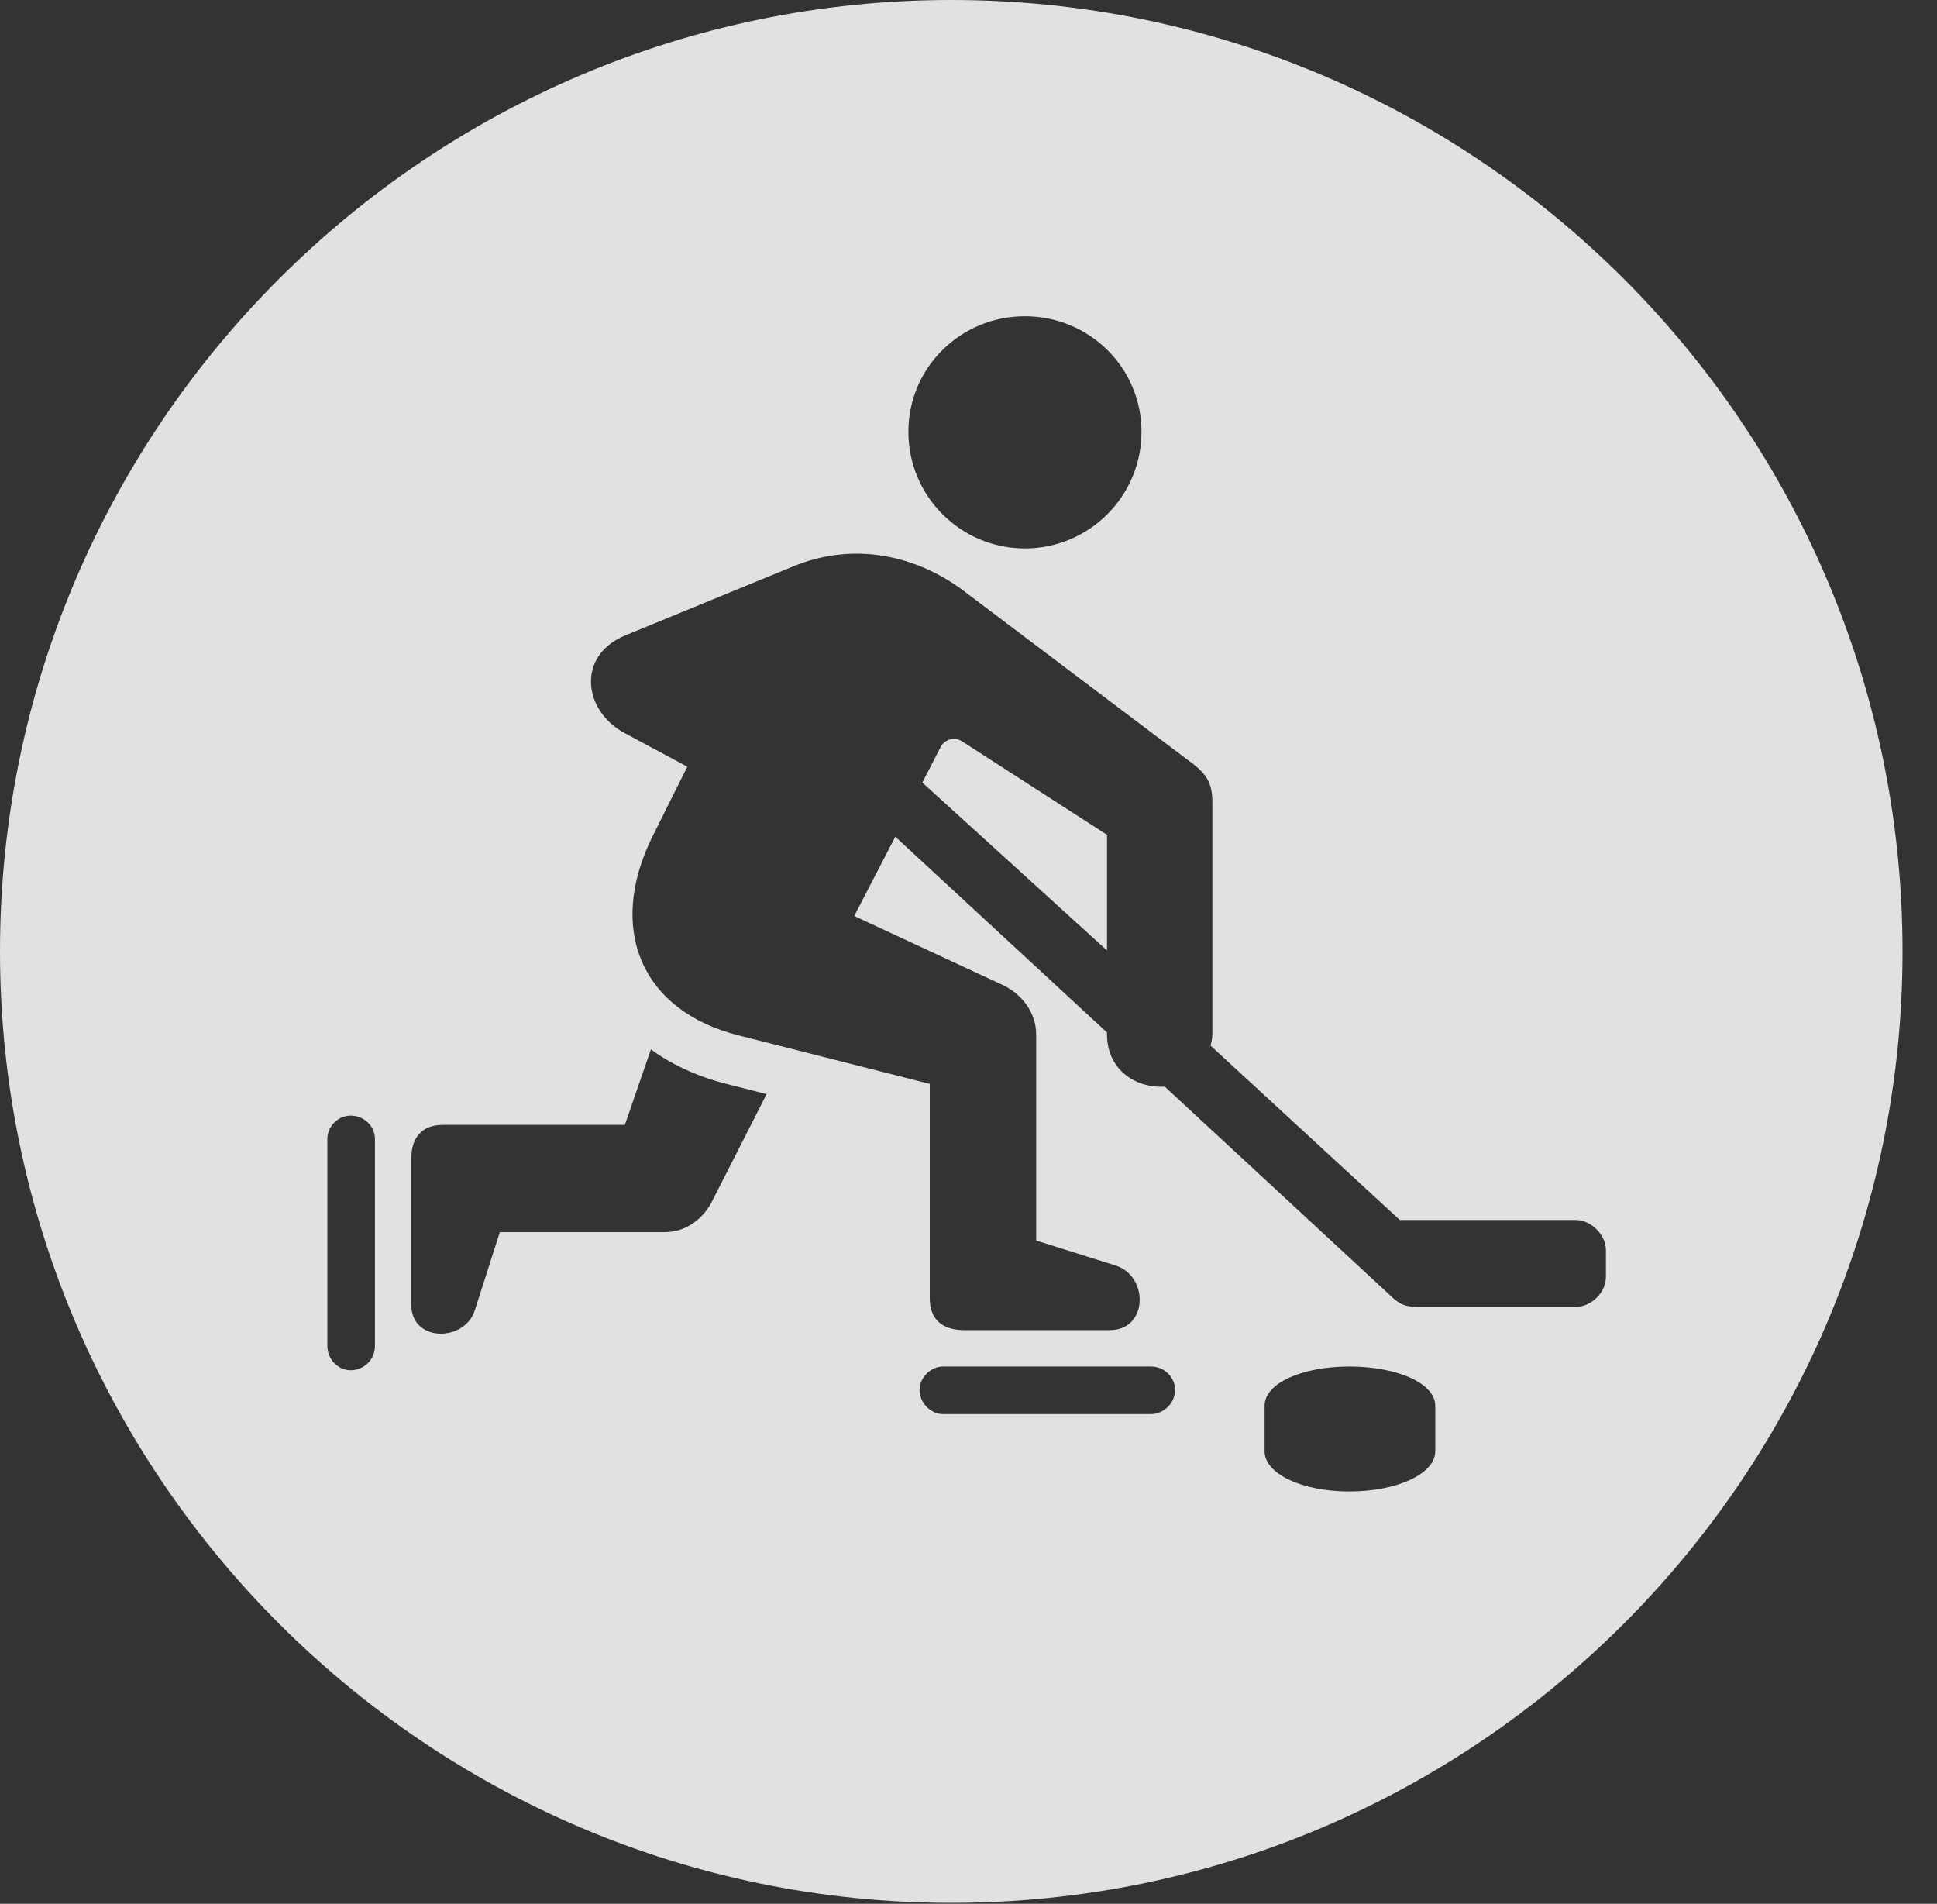<?xml version="1.0" encoding="UTF-8"?>
<!--Generator: Apple Native CoreSVG 326-->
<!DOCTYPE svg
PUBLIC "-//W3C//DTD SVG 1.1//EN"
       "http://www.w3.org/Graphics/SVG/1.1/DTD/svg11.dtd">
<svg version="1.1" xmlns="http://www.w3.org/2000/svg" xmlns:xlink="http://www.w3.org/1999/xlink" viewBox="0 0 20.283 19.932">
 <rect x="0" y="0" width="20.283" height="19.932" fill="#333333" stroke="none"/>
 <g>
  <rect height="19.932" opacity="0" width="20.283" x="0" y="0"/>
  <path d="M19.922 9.961C19.922 15.449 15.459 19.922 9.961 19.922C4.473 19.922 0 15.449 0 9.961C0 4.463 4.473 0 9.961 0C15.459 0 19.922 4.463 19.922 9.961ZM13.242 14.717L13.242 15.195C13.242 15.43 13.633 15.615 14.131 15.615C14.629 15.615 15.029 15.43 15.029 15.195L15.029 14.717C15.029 14.482 14.629 14.307 14.131 14.307C13.633 14.307 13.242 14.482 13.242 14.717ZM9.873 14.307C9.746 14.307 9.629 14.424 9.629 14.551C9.629 14.688 9.746 14.805 9.873 14.805L12.051 14.805C12.188 14.805 12.305 14.688 12.305 14.551C12.305 14.424 12.197 14.307 12.051 14.307ZM3.428 11.924L3.428 14.092C3.428 14.238 3.545 14.346 3.672 14.346C3.809 14.346 3.926 14.238 3.926 14.092L3.926 11.924C3.926 11.787 3.809 11.68 3.672 11.68C3.545 11.68 3.428 11.787 3.428 11.924ZM6.543 11.777L4.639 11.777C4.414 11.777 4.307 11.914 4.307 12.129L4.307 13.662C4.307 14.053 4.863 14.053 4.971 13.721L5.234 12.9L6.963 12.9C7.188 12.9 7.363 12.754 7.451 12.588L8.027 11.455L7.607 11.348C7.295 11.27 7.012 11.133 6.816 10.986ZM8.311 5.928L6.553 6.65C6.025 6.865 6.113 7.451 6.543 7.676L7.197 8.027L6.836 8.75C6.348 9.727 6.719 10.586 7.734 10.84L9.736 11.348L9.736 13.594C9.736 13.809 9.863 13.926 10.098 13.926L11.621 13.926C12.021 13.926 12.031 13.369 11.69 13.252L10.85 12.988L10.85 10.83C10.85 10.605 10.703 10.4 10.479 10.303L8.945 9.59L9.375 8.76L11.592 10.81C11.582 11.191 11.885 11.396 12.197 11.377L14.56 13.565C14.658 13.662 14.727 13.682 14.834 13.682L16.504 13.682C16.66 13.682 16.816 13.535 16.816 13.369L16.816 13.086C16.816 12.93 16.66 12.773 16.504 12.773L14.658 12.773L12.676 10.947C12.685 10.908 12.695 10.879 12.695 10.83L12.695 8.408C12.695 8.203 12.646 8.105 12.441 7.959L10.059 6.162C9.541 5.791 8.906 5.684 8.311 5.928ZM10.078 7.764L11.592 8.74L11.592 9.951L9.658 8.193L9.844 7.832C9.883 7.744 9.99 7.705 10.078 7.764ZM9.512 4.521C9.512 5.195 10.059 5.742 10.732 5.742C11.406 5.742 11.953 5.195 11.953 4.521C11.953 3.848 11.406 3.311 10.732 3.311C10.059 3.311 9.512 3.848 9.512 4.521Z" fill="white" fill-opacity="0.85"/>
 </g>
</svg>

